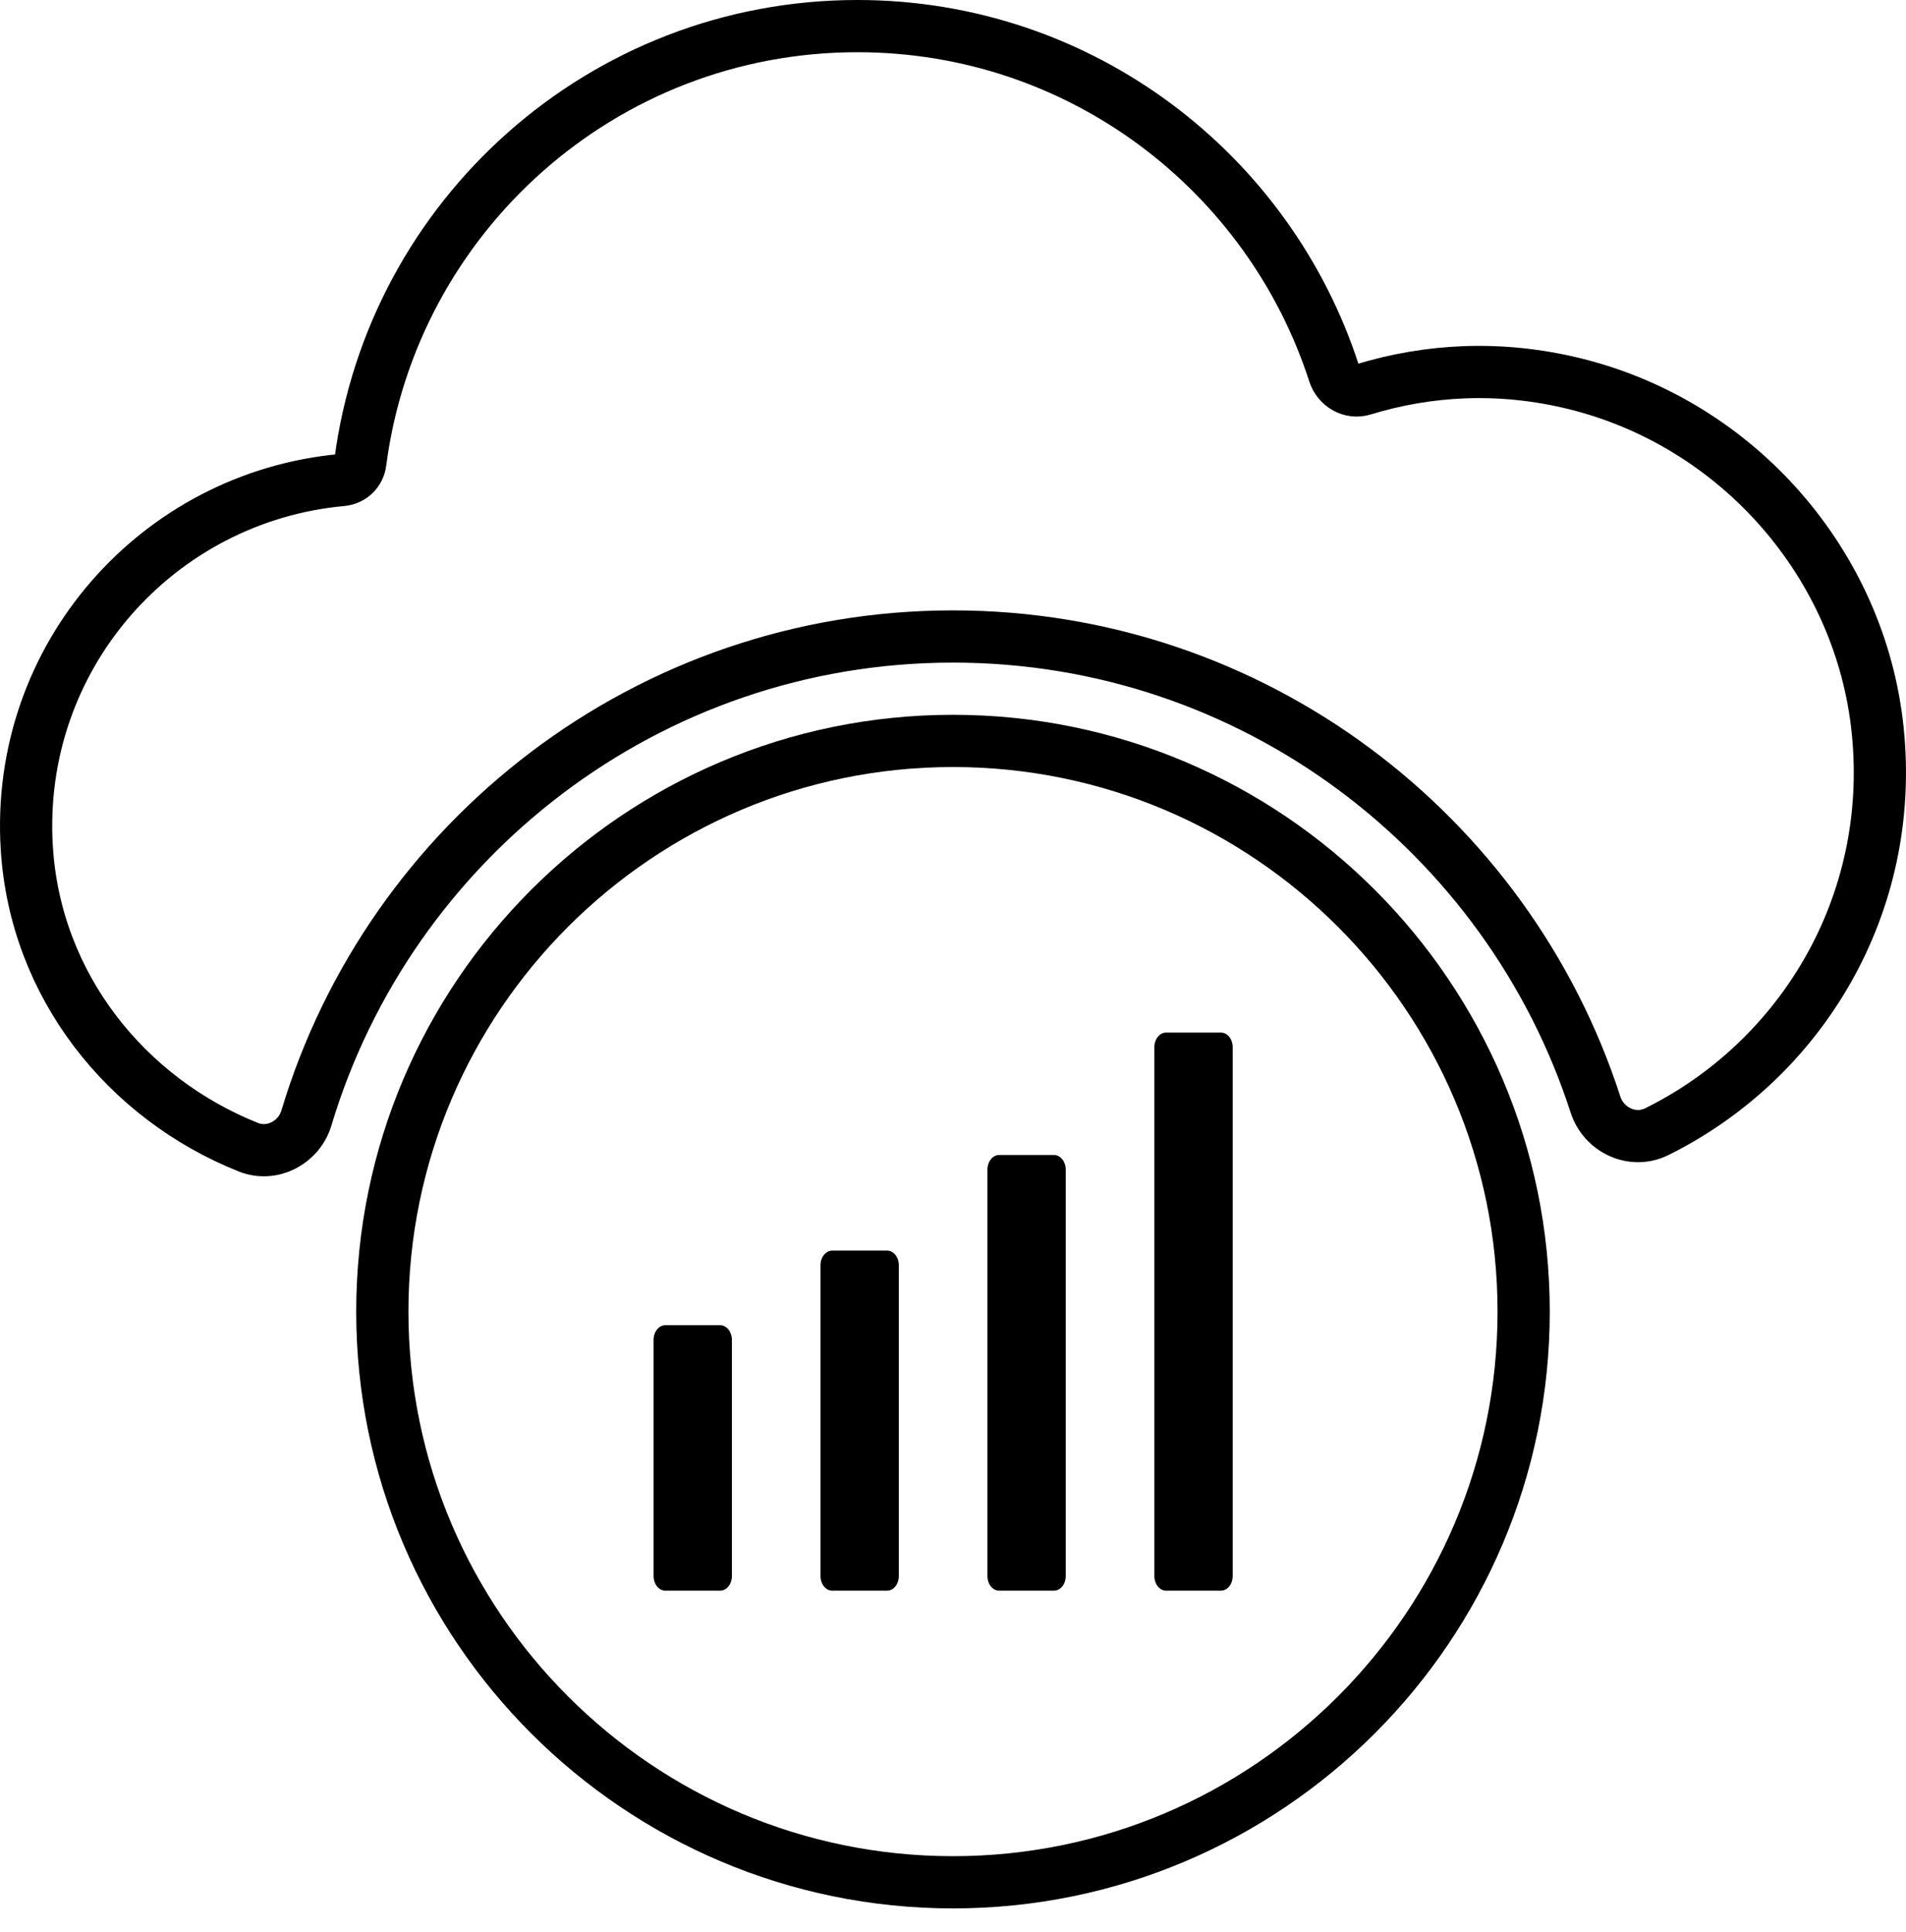 <?xml version="1.0" encoding="UTF-8"?>
<svg width="73px" height="74px" viewBox="0 0 73 74" version="1.1" xmlns="http://www.w3.org/2000/svg" xmlns:xlink="http://www.w3.org/1999/xlink">
    <!-- Generator: Sketch 50.2 (55047) - http://www.bohemiancoding.com/sketch -->
    <title>ic_analytics</title>
    <desc>Created with Sketch.</desc>
    <defs></defs>
    <g id="Homepage" stroke="none" stroke-width="1" fill="none" fill-rule="evenodd">
        <g id="UI_default" transform="translate(-434, -1439)">
            <g id="ic_analytics" transform="translate(435, 1439)">
                <g id="Group-3" transform="translate(0, 0.09)" stroke="#000000" stroke-width="2">
                    <path d="M59.341,14.613 C56.457,13.898 53.703,14.064 51.207,14.827 C50.734,14.972 50.248,14.681 50.096,14.21 C47.604,6.497 40.383,0.91 31.839,0.91 C22.079,0.91 14.024,8.193 12.8,17.621 C12.752,17.987 12.462,18.261 12.095,18.295 C5.042,18.937 -0.425,25.062 0.026,32.381 C0.35,37.649 3.828,41.976 8.51,43.846 C9.424,44.211 10.451,43.672 10.735,42.729 C13.93,32.074 23.82,24.287 35.499,24.287 C46.99,24.287 56.75,31.824 60.107,42.213 C60.423,43.193 61.53,43.71 62.453,43.253 C67.964,40.524 71.605,34.592 70.916,27.884 C70.263,21.515 65.555,16.154 59.341,14.613" id="Fill-1"></path>
                </g>
                <path d="M35.499,72.089 C23.447,72.089 13.643,62.285 13.643,50.233 C13.643,38.181 23.447,28.376 35.499,28.376 C47.551,28.376 57.356,38.181 57.356,50.233 C57.356,62.285 47.551,72.089 35.499,72.089" id="Fill-4" stroke="#000000" stroke-width="2"></path>
                <path d="M45.763,60.921 L43.66,60.921 C43.413,60.921 43.212,60.669 43.212,60.359 L43.212,40.109 C43.212,39.797 43.413,39.546 43.66,39.546 L45.763,39.546 C46.011,39.546 46.212,39.797 46.212,40.109 L46.212,60.359 C46.212,60.669 46.011,60.921 45.763,60.921" id="Fill-6" fill="#000000"></path>
                <path d="M39.369,60.921 L37.267,60.921 C37.019,60.921 36.818,60.669 36.818,60.359 L36.818,44.798 C36.818,44.487 37.019,44.235 37.267,44.235 L39.369,44.235 C39.618,44.235 39.818,44.487 39.818,44.798 L39.818,60.359 C39.818,60.669 39.618,60.921 39.369,60.921" id="Fill-8" fill="#000000"></path>
                <path d="M32.977,60.921 L30.874,60.921 C30.627,60.921 30.425,60.669 30.425,60.359 L30.425,48.458 C30.425,48.148 30.627,47.896 30.874,47.896 L32.977,47.896 C33.225,47.896 33.425,48.148 33.425,48.458 L33.425,60.359 C33.425,60.669 33.225,60.921 32.977,60.921" id="Fill-10" fill="#000000"></path>
                <path d="M26.583,60.921 L24.481,60.921 C24.233,60.921 24.032,60.669 24.032,60.359 L24.032,51.316 C24.032,51.005 24.233,50.754 24.481,50.754 L26.583,50.754 C26.831,50.754 27.032,51.005 27.032,51.316 L27.032,60.359 C27.032,60.669 26.831,60.921 26.583,60.921" id="Fill-12" fill="#000000"></path>
            </g>
        </g>
    </g>
</svg>
